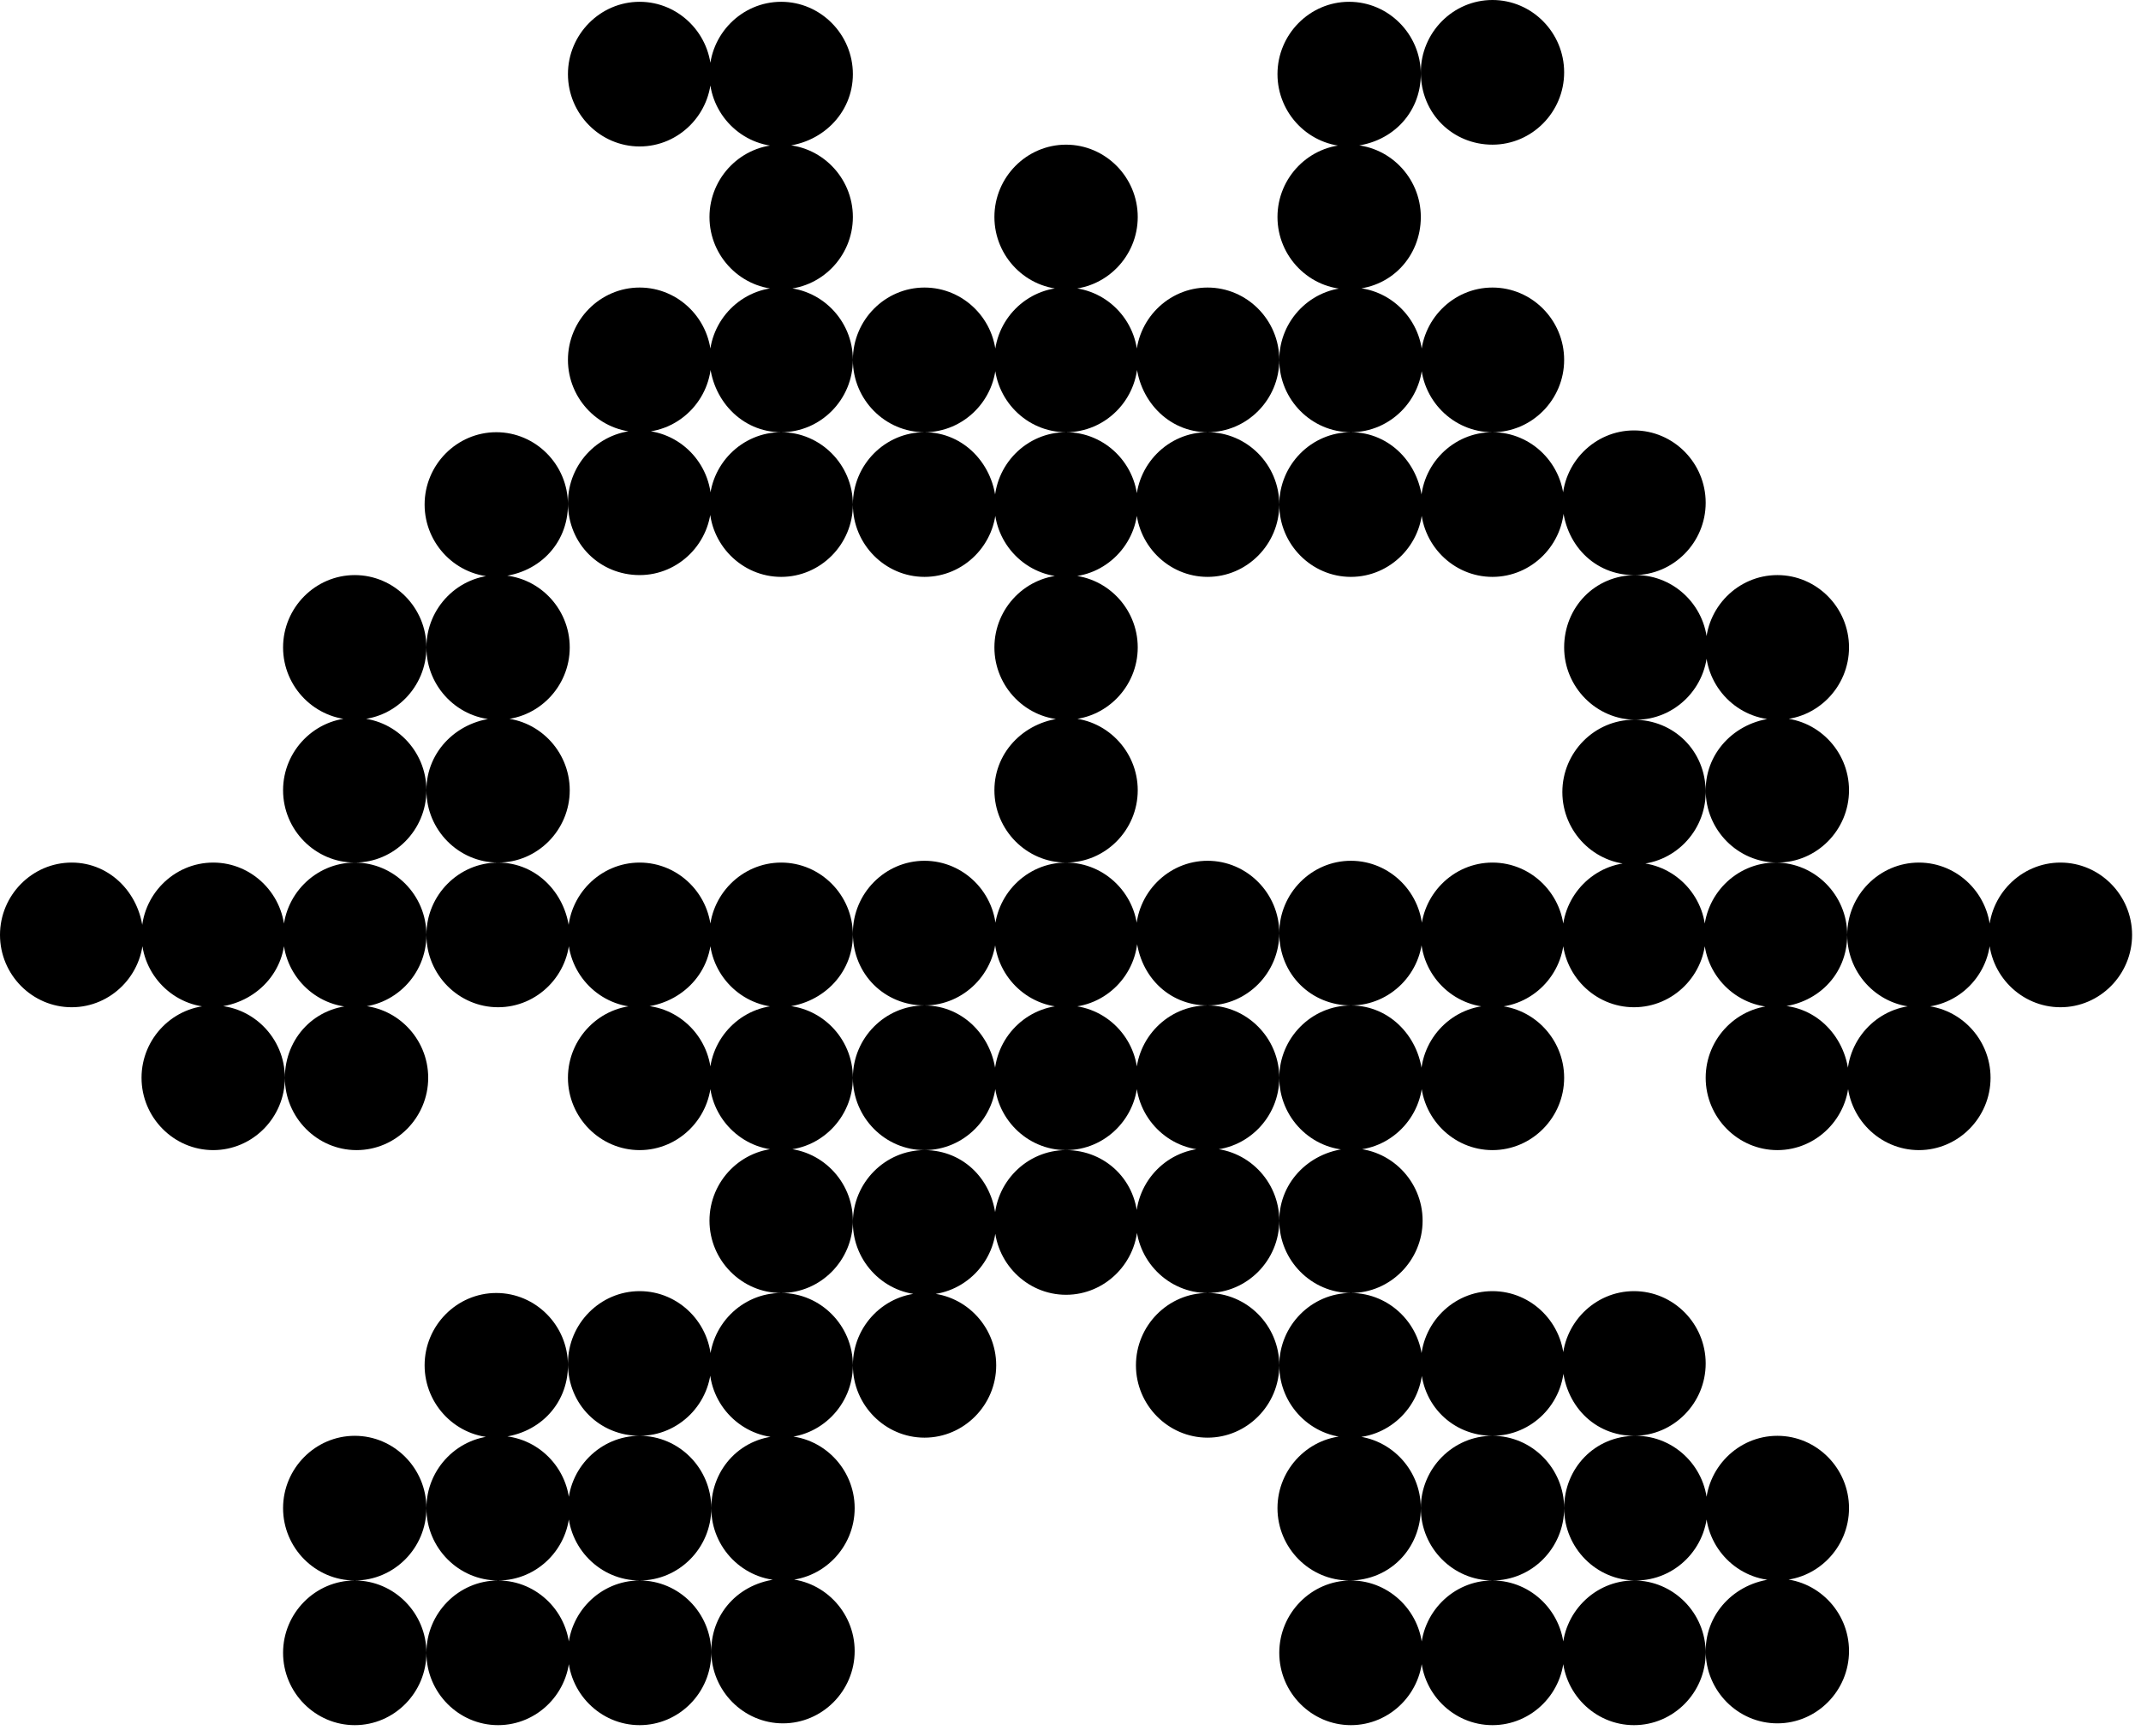 <svg xmlns="http://www.w3.org/2000/svg" width="37" height="30" viewBox="0 0 37 30" fill="none">
  <path d="M11.054 0.031C10.373 0.031 9.815 0.594 9.815 1.281C9.815 1.969 10.373 2.531 11.054 2.531C11.735 2.531 12.292 1.969 12.292 1.281C12.292 0.594 11.735 0.031 11.054 0.031ZM14.739 1.281C14.739 0.594 14.181 0.031 13.5 0.031C12.819 0.031 12.261 0.594 12.261 1.281C12.261 1.969 12.819 2.531 13.5 2.531C14.181 2.5 14.739 1.969 14.739 1.281ZM24.554 1.281C24.554 0.594 23.997 0.031 23.315 0.031C22.634 0.031 22.077 0.594 22.077 1.281C22.077 1.969 22.634 2.531 23.315 2.531C24.027 2.5 24.554 1.969 24.554 1.281ZM25.792 2.5C26.474 2.5 27.031 1.938 27.031 1.25C27.031 0.562 26.474 0 25.792 0C25.111 0 24.554 0.562 24.554 1.25C24.554 1.969 25.111 2.5 25.792 2.5ZM14.739 3.75C14.739 3.062 14.181 2.5 13.5 2.5C12.819 2.5 12.261 3.062 12.261 3.75C12.261 4.438 12.819 5 13.5 5C14.181 5 14.739 4.438 14.739 3.75ZM19.662 3.75C19.662 3.062 19.104 2.5 18.423 2.5C17.742 2.5 17.185 3.062 17.185 3.75C17.185 4.438 17.742 5 18.423 5C19.104 5 19.662 4.438 19.662 3.75ZM24.554 3.75C24.554 3.062 23.997 2.5 23.315 2.5C22.634 2.5 22.077 3.062 22.077 3.75C22.077 4.438 22.634 5 23.315 5C24.027 5 24.554 4.438 24.554 3.75ZM12.292 6.219C12.292 5.531 11.735 4.969 11.054 4.969C10.373 4.969 9.815 5.531 9.815 6.219C9.815 6.906 10.373 7.469 11.054 7.469C11.735 7.469 12.292 6.906 12.292 6.219ZM13.5 7.469C14.181 7.469 14.739 6.906 14.739 6.219C14.739 5.531 14.181 4.969 13.5 4.969C12.819 4.969 12.261 5.531 12.261 6.219C12.292 6.906 12.819 7.469 13.5 7.469ZM15.977 7.469C16.658 7.469 17.216 6.906 17.216 6.219C17.216 5.531 16.658 4.969 15.977 4.969C15.296 4.969 14.739 5.531 14.739 6.219C14.739 6.906 15.296 7.469 15.977 7.469ZM18.423 7.469C19.104 7.469 19.662 6.906 19.662 6.219C19.662 5.531 19.104 4.969 18.423 4.969C17.742 4.969 17.185 5.531 17.185 6.219C17.185 6.906 17.742 7.469 18.423 7.469ZM20.869 7.469C21.55 7.469 22.108 6.906 22.108 6.219C22.108 5.531 21.55 4.969 20.869 4.969C20.188 4.969 19.631 5.531 19.631 6.219C19.662 6.906 20.188 7.469 20.869 7.469ZM23.346 7.469C24.027 7.469 24.585 6.906 24.585 6.219C24.585 5.531 24.027 4.969 23.346 4.969C22.665 4.969 22.108 5.531 22.108 6.219C22.108 6.906 22.665 7.469 23.346 7.469ZM25.792 7.469C26.474 7.469 27.031 6.906 27.031 6.219C27.031 5.531 26.474 4.969 25.792 4.969C25.111 4.969 24.554 5.531 24.554 6.219C24.554 6.906 25.111 7.469 25.792 7.469ZM9.815 8.719C9.815 8.031 9.258 7.469 8.577 7.469C7.896 7.469 7.338 8.031 7.338 8.719C7.338 9.406 7.896 9.969 8.577 9.969C9.289 9.938 9.815 9.406 9.815 8.719ZM11.054 9.938C11.735 9.938 12.292 9.375 12.292 8.688C12.292 8 11.735 7.438 11.054 7.438C10.373 7.438 9.815 8 9.815 8.688C9.815 9.406 10.373 9.938 11.054 9.938ZM13.5 7.469C12.819 7.469 12.261 8.031 12.261 8.719C12.261 9.406 12.819 9.969 13.5 9.969C14.181 9.969 14.739 9.406 14.739 8.719C14.739 8.031 14.181 7.469 13.5 7.469ZM15.977 7.469C15.296 7.469 14.739 8.031 14.739 8.719C14.739 9.406 15.296 9.969 15.977 9.969C16.658 9.969 17.216 9.406 17.216 8.719C17.185 8.031 16.658 7.469 15.977 7.469ZM18.423 7.469C17.742 7.469 17.185 8.031 17.185 8.719C17.185 9.406 17.742 9.969 18.423 9.969C19.104 9.969 19.662 9.406 19.662 8.719C19.662 8.031 19.104 7.469 18.423 7.469ZM20.869 7.469C20.188 7.469 19.631 8.031 19.631 8.719C19.631 9.406 20.188 9.969 20.869 9.969C21.55 9.969 22.108 9.406 22.108 8.719C22.108 8.031 21.55 7.469 20.869 7.469ZM23.346 7.469C22.665 7.469 22.108 8.031 22.108 8.719C22.108 9.406 22.665 9.969 23.346 9.969C24.027 9.969 24.585 9.406 24.585 8.719C24.554 8.031 24.027 7.469 23.346 7.469ZM24.554 8.719C24.554 9.406 25.111 9.969 25.792 9.969C26.474 9.969 27.031 9.406 27.031 8.719C27.031 8.031 26.474 7.469 25.792 7.469C25.111 7.469 24.554 8.031 24.554 8.719ZM28.238 9.938C28.92 9.938 29.477 9.375 29.477 8.688C29.477 8 28.92 7.438 28.238 7.438C27.557 7.438 27 8 27 8.688C27.031 9.406 27.557 9.938 28.238 9.938ZM7.369 11.188C7.369 10.5 6.812 9.938 6.131 9.938C5.45 9.938 4.892 10.5 4.892 11.188C4.892 11.875 5.45 12.438 6.131 12.438C6.812 12.438 7.369 11.875 7.369 11.188ZM8.608 12.438C9.289 12.438 9.846 11.875 9.846 11.188C9.846 10.5 9.289 9.938 8.608 9.938C7.927 9.938 7.369 10.5 7.369 11.188C7.369 11.875 7.927 12.438 8.608 12.438ZM17.185 11.188C17.185 11.875 17.742 12.438 18.423 12.438C19.104 12.438 19.662 11.875 19.662 11.188C19.662 10.5 19.104 9.938 18.423 9.938C17.742 9.938 17.185 10.5 17.185 11.188ZM27.031 11.188C27.031 11.875 27.588 12.438 28.27 12.438C28.951 12.438 29.508 11.875 29.508 11.188C29.508 10.5 28.951 9.938 28.27 9.938C27.557 9.938 27.031 10.5 27.031 11.188ZM30.716 12.438C31.397 12.438 31.954 11.875 31.954 11.188C31.954 10.5 31.397 9.938 30.716 9.938C30.034 9.938 29.477 10.5 29.477 11.188C29.477 11.875 30.034 12.438 30.716 12.438ZM7.369 13.656C7.369 12.969 6.812 12.406 6.131 12.406C5.45 12.406 4.892 12.969 4.892 13.656C4.892 14.344 5.45 14.906 6.131 14.906C6.812 14.906 7.369 14.344 7.369 13.656ZM7.369 13.656C7.369 14.344 7.927 14.906 8.608 14.906C9.289 14.906 9.846 14.344 9.846 13.656C9.846 12.969 9.289 12.406 8.608 12.406C7.927 12.438 7.369 12.969 7.369 13.656ZM17.185 13.656C17.185 14.344 17.742 14.906 18.423 14.906C19.104 14.906 19.662 14.344 19.662 13.656C19.662 12.969 19.104 12.406 18.423 12.406C17.742 12.438 17.185 12.969 17.185 13.656ZM28.238 12.438C27.557 12.438 27 13 27 13.688C27 14.375 27.557 14.938 28.238 14.938C28.92 14.938 29.477 14.375 29.477 13.688C29.477 12.969 28.92 12.438 28.238 12.438ZM29.477 13.656C29.477 14.344 30.034 14.906 30.716 14.906C31.397 14.906 31.954 14.344 31.954 13.656C31.954 12.969 31.397 12.406 30.716 12.406C30.034 12.438 29.477 12.969 29.477 13.656ZM1.239 14.906C0.557 14.906 0 15.469 0 16.156C0 16.844 0.557 17.406 1.239 17.406C1.92 17.406 2.477 16.844 2.477 16.156C2.446 15.469 1.92 14.906 1.239 14.906ZM4.923 16.156C4.923 15.469 4.366 14.906 3.685 14.906C3.003 14.906 2.446 15.469 2.446 16.156C2.446 16.844 3.003 17.406 3.685 17.406C4.366 17.375 4.923 16.844 4.923 16.156ZM6.131 14.906C5.45 14.906 4.892 15.469 4.892 16.156C4.892 16.844 5.45 17.406 6.131 17.406C6.812 17.406 7.369 16.844 7.369 16.156C7.369 15.469 6.812 14.906 6.131 14.906ZM8.608 14.906C7.927 14.906 7.369 15.469 7.369 16.156C7.369 16.844 7.927 17.406 8.608 17.406C9.289 17.406 9.846 16.844 9.846 16.156C9.815 15.469 9.289 14.906 8.608 14.906ZM12.292 16.156C12.292 15.469 11.735 14.906 11.054 14.906C10.373 14.906 9.815 15.469 9.815 16.156C9.815 16.844 10.373 17.406 11.054 17.406C11.735 17.375 12.292 16.844 12.292 16.156ZM14.739 16.156C14.739 15.469 14.181 14.906 13.5 14.906C12.819 14.906 12.261 15.469 12.261 16.156C12.261 16.844 12.819 17.406 13.5 17.406C14.181 17.375 14.739 16.844 14.739 16.156ZM15.977 17.375C16.658 17.375 17.216 16.812 17.216 16.125C17.216 15.438 16.658 14.875 15.977 14.875C15.296 14.875 14.739 15.438 14.739 16.125C14.739 16.844 15.296 17.375 15.977 17.375ZM17.185 16.156C17.185 16.844 17.742 17.406 18.423 17.406C19.104 17.406 19.662 16.844 19.662 16.156C19.662 15.469 19.104 14.906 18.423 14.906C17.742 14.906 17.185 15.469 17.185 16.156ZM20.869 17.375C21.55 17.375 22.108 16.812 22.108 16.125C22.108 15.438 21.55 14.875 20.869 14.875C20.188 14.875 19.631 15.438 19.631 16.125C19.662 16.844 20.188 17.375 20.869 17.375ZM23.346 17.375C24.027 17.375 24.585 16.812 24.585 16.125C24.585 15.438 24.027 14.875 23.346 14.875C22.665 14.875 22.108 15.438 22.108 16.125C22.108 16.844 22.665 17.375 23.346 17.375ZM25.792 14.906C25.111 14.906 24.554 15.469 24.554 16.156C24.554 16.844 25.111 17.406 25.792 17.406C26.474 17.406 27.031 16.844 27.031 16.156C27.031 15.469 26.474 14.906 25.792 14.906ZM28.238 14.906C27.557 14.906 27 15.469 27 16.156C27 16.844 27.557 17.406 28.238 17.406C28.92 17.406 29.477 16.844 29.477 16.156C29.477 15.469 28.92 14.906 28.238 14.906ZM31.923 16.156C31.923 15.469 31.366 14.906 30.685 14.906C30.003 14.906 29.446 15.469 29.446 16.156C29.446 16.844 30.003 17.406 30.685 17.406C31.397 17.375 31.923 16.844 31.923 16.156ZM33.162 14.906C32.48 14.906 31.923 15.469 31.923 16.156C31.923 16.844 32.48 17.406 33.162 17.406C33.843 17.406 34.4 16.844 34.4 16.156C34.4 15.469 33.843 14.906 33.162 14.906ZM35.608 14.906C34.927 14.906 34.369 15.469 34.369 16.156C34.369 16.844 34.927 17.406 35.608 17.406C36.289 17.406 36.846 16.844 36.846 16.156C36.846 15.469 36.289 14.906 35.608 14.906ZM3.685 17.375C3.003 17.375 2.446 17.938 2.446 18.625C2.446 19.312 3.003 19.875 3.685 19.875C4.366 19.875 4.923 19.312 4.923 18.625C4.923 17.938 4.366 17.375 3.685 17.375ZM4.923 18.625C4.923 19.312 5.481 19.875 6.162 19.875C6.843 19.875 7.4 19.312 7.4 18.625C7.4 17.938 6.843 17.375 6.162 17.375C5.45 17.375 4.923 17.938 4.923 18.625ZM11.054 17.375C10.373 17.375 9.815 17.938 9.815 18.625C9.815 19.312 10.373 19.875 11.054 19.875C11.735 19.875 12.292 19.312 12.292 18.625C12.292 17.938 11.735 17.375 11.054 17.375ZM14.739 18.625C14.739 17.938 14.181 17.375 13.5 17.375C12.819 17.375 12.261 17.938 12.261 18.625C12.261 19.312 12.819 19.875 13.5 19.875C14.181 19.875 14.739 19.312 14.739 18.625ZM15.977 17.375C15.296 17.375 14.739 17.938 14.739 18.625C14.739 19.312 15.296 19.875 15.977 19.875C16.658 19.875 17.216 19.312 17.216 18.625C17.185 17.938 16.658 17.375 15.977 17.375ZM18.423 17.375C17.742 17.375 17.185 17.938 17.185 18.625C17.185 19.312 17.742 19.875 18.423 19.875C19.104 19.875 19.662 19.312 19.662 18.625C19.662 17.938 19.104 17.375 18.423 17.375ZM20.869 17.375C20.188 17.375 19.631 17.938 19.631 18.625C19.631 19.312 20.188 19.875 20.869 19.875C21.55 19.875 22.108 19.312 22.108 18.625C22.108 17.938 21.55 17.375 20.869 17.375ZM23.346 17.375C22.665 17.375 22.108 17.938 22.108 18.625C22.108 19.312 22.665 19.875 23.346 19.875C24.027 19.875 24.585 19.312 24.585 18.625C24.554 17.938 24.027 17.375 23.346 17.375ZM24.554 18.625C24.554 19.312 25.111 19.875 25.792 19.875C26.474 19.875 27.031 19.312 27.031 18.625C27.031 17.938 26.474 17.375 25.792 17.375C25.111 17.375 24.554 17.938 24.554 18.625ZM30.716 17.375C30.034 17.375 29.477 17.938 29.477 18.625C29.477 19.312 30.034 19.875 30.716 19.875C31.397 19.875 31.954 19.312 31.954 18.625C31.923 17.938 31.397 17.375 30.716 17.375ZM31.923 18.625C31.923 19.312 32.48 19.875 33.162 19.875C33.843 19.875 34.4 19.312 34.4 18.625C34.4 17.938 33.843 17.375 33.162 17.375C32.48 17.375 31.923 17.938 31.923 18.625ZM14.739 21.094C14.739 20.406 14.181 19.844 13.5 19.844C12.819 19.844 12.261 20.406 12.261 21.094C12.261 21.781 12.819 22.344 13.5 22.344C14.181 22.344 14.739 21.781 14.739 21.094ZM15.977 19.875C15.296 19.875 14.739 20.438 14.739 21.125C14.739 21.812 15.296 22.375 15.977 22.375C16.658 22.375 17.216 21.812 17.216 21.125C17.185 20.406 16.658 19.875 15.977 19.875ZM18.423 19.875C17.742 19.875 17.185 20.438 17.185 21.125C17.185 21.812 17.742 22.375 18.423 22.375C19.104 22.375 19.662 21.812 19.662 21.125C19.662 20.406 19.104 19.875 18.423 19.875ZM22.108 21.094C22.108 20.406 21.55 19.844 20.869 19.844C20.188 19.844 19.631 20.406 19.631 21.094C19.631 21.781 20.188 22.344 20.869 22.344C21.55 22.344 22.108 21.781 22.108 21.094ZM22.108 21.094C22.108 21.781 22.665 22.344 23.346 22.344C24.027 22.344 24.585 21.781 24.585 21.094C24.585 20.406 24.027 19.844 23.346 19.844C22.665 19.875 22.108 20.406 22.108 21.094ZM9.815 23.594C9.815 22.906 9.258 22.344 8.577 22.344C7.896 22.344 7.338 22.906 7.338 23.594C7.338 24.281 7.896 24.844 8.577 24.844C9.289 24.812 9.815 24.281 9.815 23.594ZM11.054 24.812C11.735 24.812 12.292 24.25 12.292 23.562C12.292 22.875 11.735 22.312 11.054 22.312C10.373 22.312 9.815 22.875 9.815 23.562C9.815 24.281 10.373 24.812 11.054 24.812ZM13.5 22.344C12.819 22.344 12.261 22.906 12.261 23.594C12.261 24.281 12.819 24.844 13.5 24.844C14.181 24.844 14.739 24.281 14.739 23.594C14.739 22.906 14.181 22.344 13.5 22.344ZM14.739 23.594C14.739 24.281 15.296 24.844 15.977 24.844C16.658 24.844 17.216 24.281 17.216 23.594C17.216 22.906 16.658 22.344 15.977 22.344C15.296 22.344 14.739 22.906 14.739 23.594ZM20.869 22.344C20.188 22.344 19.631 22.906 19.631 23.594C19.631 24.281 20.188 24.844 20.869 24.844C21.55 24.844 22.108 24.281 22.108 23.594C22.108 22.906 21.55 22.344 20.869 22.344ZM22.108 23.594C22.108 24.281 22.665 24.844 23.346 24.844C24.027 24.844 24.585 24.281 24.585 23.594C24.585 22.906 24.027 22.344 23.346 22.344C22.665 22.344 22.108 22.906 22.108 23.594ZM25.792 24.812C26.474 24.812 27.031 24.25 27.031 23.562C27.031 22.875 26.474 22.312 25.792 22.312C25.111 22.312 24.554 22.875 24.554 23.562C24.554 24.281 25.111 24.812 25.792 24.812ZM28.238 24.812C28.92 24.812 29.477 24.25 29.477 23.562C29.477 22.875 28.92 22.312 28.238 22.312C27.557 22.312 27 22.875 27 23.562C27.031 24.281 27.557 24.812 28.238 24.812ZM7.369 26.062C7.369 25.375 6.812 24.812 6.131 24.812C5.45 24.812 4.892 25.375 4.892 26.062C4.892 26.75 5.45 27.312 6.131 27.312C6.812 27.312 7.369 26.75 7.369 26.062ZM8.608 27.312C9.289 27.312 9.846 26.75 9.846 26.062C9.846 25.375 9.289 24.812 8.608 24.812C7.927 24.812 7.369 25.375 7.369 26.062C7.369 26.75 7.927 27.312 8.608 27.312ZM9.815 26.062C9.815 26.75 10.373 27.312 11.054 27.312C11.735 27.312 12.292 26.75 12.292 26.062C12.292 25.375 11.735 24.812 11.054 24.812C10.373 24.812 9.815 25.375 9.815 26.062ZM12.292 26.062C12.292 26.75 12.85 27.312 13.531 27.312C14.212 27.312 14.77 26.75 14.77 26.062C14.77 25.375 14.212 24.812 13.531 24.812C12.819 24.812 12.292 25.375 12.292 26.062ZM24.554 26.062C24.554 25.375 23.997 24.812 23.315 24.812C22.634 24.812 22.077 25.375 22.077 26.062C22.077 26.75 22.634 27.312 23.315 27.312C24.027 27.312 24.554 26.75 24.554 26.062ZM25.792 27.312C26.474 27.312 27.031 26.75 27.031 26.062C27.031 25.375 26.474 24.812 25.792 24.812C25.111 24.812 24.554 25.375 24.554 26.062C24.554 26.75 25.111 27.312 25.792 27.312ZM27.031 26.062C27.031 26.75 27.588 27.312 28.27 27.312C28.951 27.312 29.508 26.75 29.508 26.062C29.508 25.375 28.951 24.812 28.27 24.812C27.557 24.812 27.031 25.375 27.031 26.062ZM30.716 27.312C31.397 27.312 31.954 26.75 31.954 26.062C31.954 25.375 31.397 24.812 30.716 24.812C30.034 24.812 29.477 25.375 29.477 26.062C29.477 26.75 30.034 27.312 30.716 27.312ZM6.131 27.312C5.45 27.312 4.892 27.875 4.892 28.562C4.892 29.25 5.45 29.812 6.131 29.812C6.812 29.812 7.369 29.25 7.369 28.562C7.369 27.875 6.812 27.312 6.131 27.312ZM8.608 27.312C7.927 27.312 7.369 27.875 7.369 28.562C7.369 29.25 7.927 29.812 8.608 29.812C9.289 29.812 9.846 29.25 9.846 28.562C9.846 27.875 9.289 27.312 8.608 27.312ZM11.054 27.312C10.373 27.312 9.815 27.875 9.815 28.562C9.815 29.25 10.373 29.812 11.054 29.812C11.735 29.812 12.292 29.25 12.292 28.562C12.292 27.875 11.735 27.312 11.054 27.312ZM12.292 28.531C12.292 29.219 12.85 29.781 13.531 29.781C14.212 29.781 14.77 29.219 14.77 28.531C14.77 27.844 14.212 27.281 13.531 27.281C12.819 27.312 12.292 27.844 12.292 28.531ZM23.346 27.312C22.665 27.312 22.108 27.875 22.108 28.562C22.108 29.25 22.665 29.812 23.346 29.812C24.027 29.812 24.585 29.25 24.585 28.562C24.585 27.875 24.027 27.312 23.346 27.312ZM25.792 27.312C25.111 27.312 24.554 27.875 24.554 28.562C24.554 29.25 25.111 29.812 25.792 29.812C26.474 29.812 27.031 29.25 27.031 28.562C27.031 27.875 26.474 27.312 25.792 27.312ZM28.238 27.312C27.557 27.312 27 27.875 27 28.562C27 29.25 27.557 29.812 28.238 29.812C28.92 29.812 29.477 29.25 29.477 28.562C29.477 27.875 28.92 27.312 28.238 27.312ZM29.477 28.531C29.477 29.219 30.034 29.781 30.716 29.781C31.397 29.781 31.954 29.219 31.954 28.531C31.954 27.844 31.397 27.281 30.716 27.281C30.034 27.312 29.477 27.844 29.477 28.531Z" fill="black"/>
</svg>